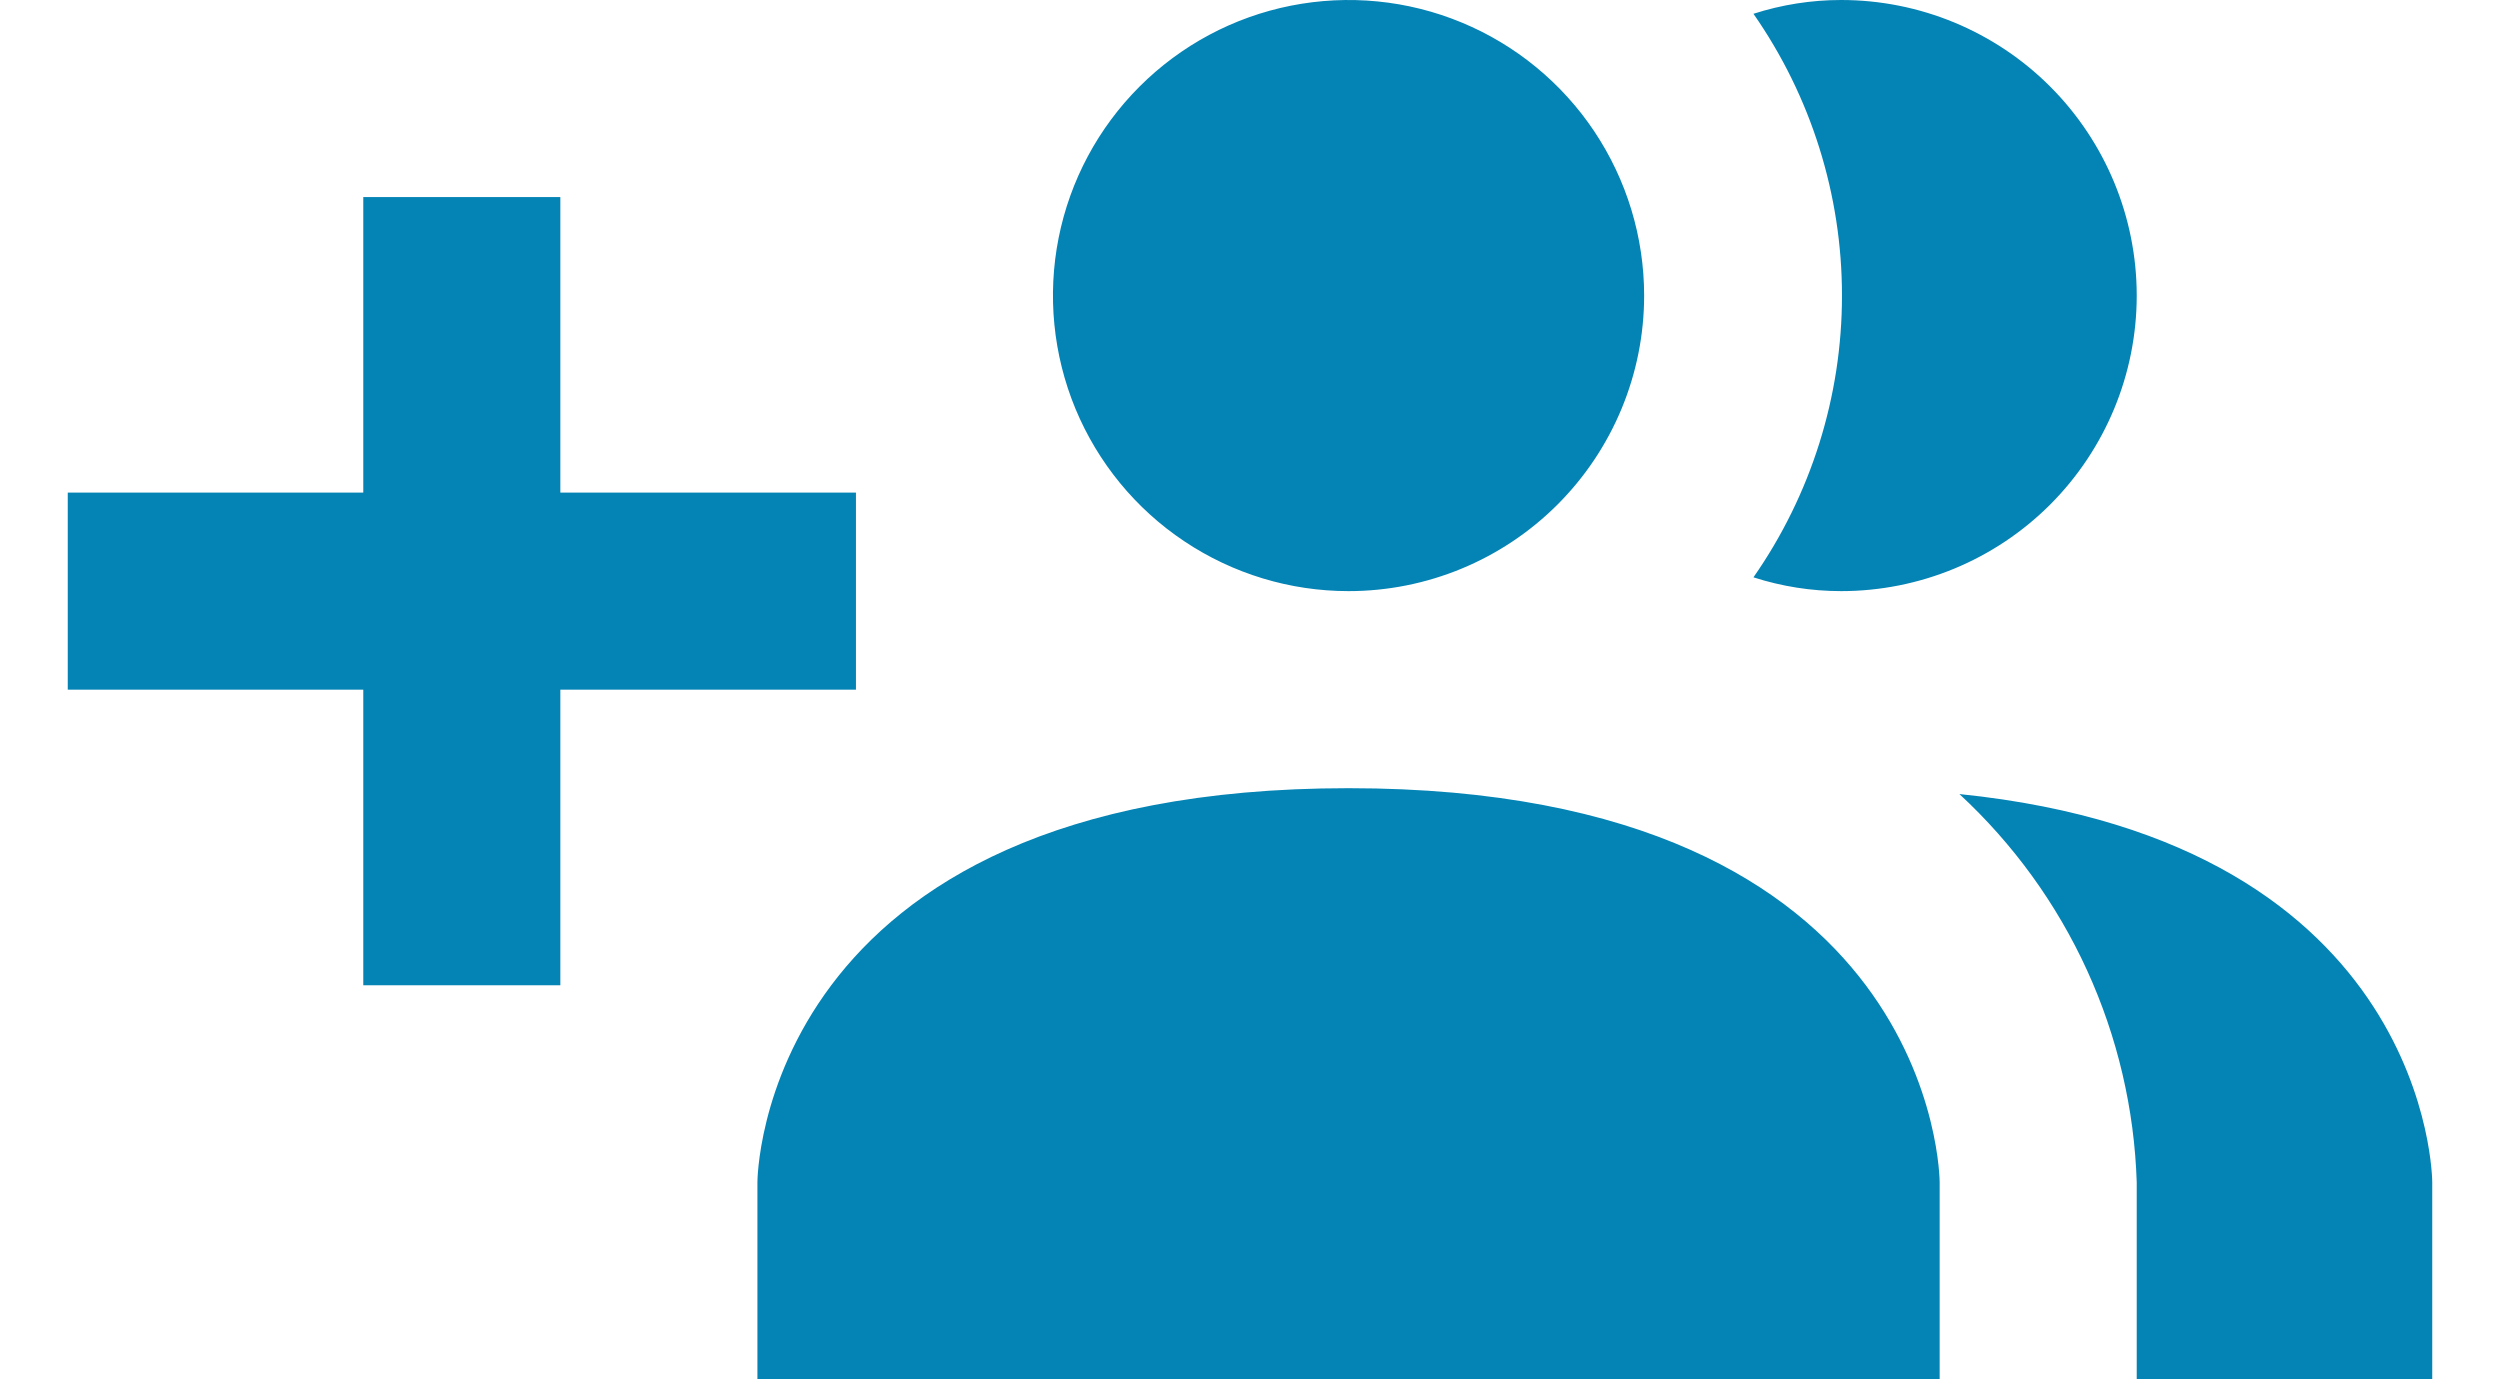 <svg width="29" height="16" viewBox="0 0 29 16" fill="none" xmlns="http://www.w3.org/2000/svg">
<path d="M22.5 13.714V16H8.786V13.714C8.786 13.714 8.786 9.143 15.643 9.143C22.5 9.143 22.5 13.714 22.5 13.714ZM19.072 3.429C19.072 2.75 18.87 2.088 18.494 1.524C18.117 0.96 17.581 0.52 16.955 0.261C16.328 0.001 15.639 -0.066 14.974 0.066C14.309 0.198 13.698 0.525 13.219 1.004C12.739 1.484 12.412 2.095 12.28 2.76C12.148 3.425 12.216 4.114 12.475 4.741C12.735 5.367 13.174 5.903 13.738 6.279C14.302 6.656 14.965 6.857 15.643 6.857C16.552 6.857 17.424 6.496 18.067 5.853C18.71 5.21 19.072 4.338 19.072 3.429ZM22.729 9.211C23.353 9.788 23.857 10.483 24.21 11.256C24.563 12.029 24.759 12.865 24.786 13.714V16H28.214V13.714C28.214 13.714 28.214 9.771 22.729 9.211ZM21.357 1.30457e-06C21.012 0 20.669 0.054 20.34 0.16C21.009 1.119 21.367 2.26 21.367 3.429C21.367 4.598 21.009 5.738 20.34 6.697C20.669 6.803 21.012 6.857 21.357 6.857C22.267 6.857 23.139 6.496 23.782 5.853C24.424 5.21 24.786 4.338 24.786 3.429C24.786 2.519 24.424 1.647 23.782 1.004C23.139 0.361 22.267 1.30457e-06 21.357 1.30457e-06ZM9.929 5.714H6.5V2.286H4.214V5.714H0.786V8H4.214V11.429H6.5V8H9.929V5.714Z" fill="#0483B5"/>
</svg>
